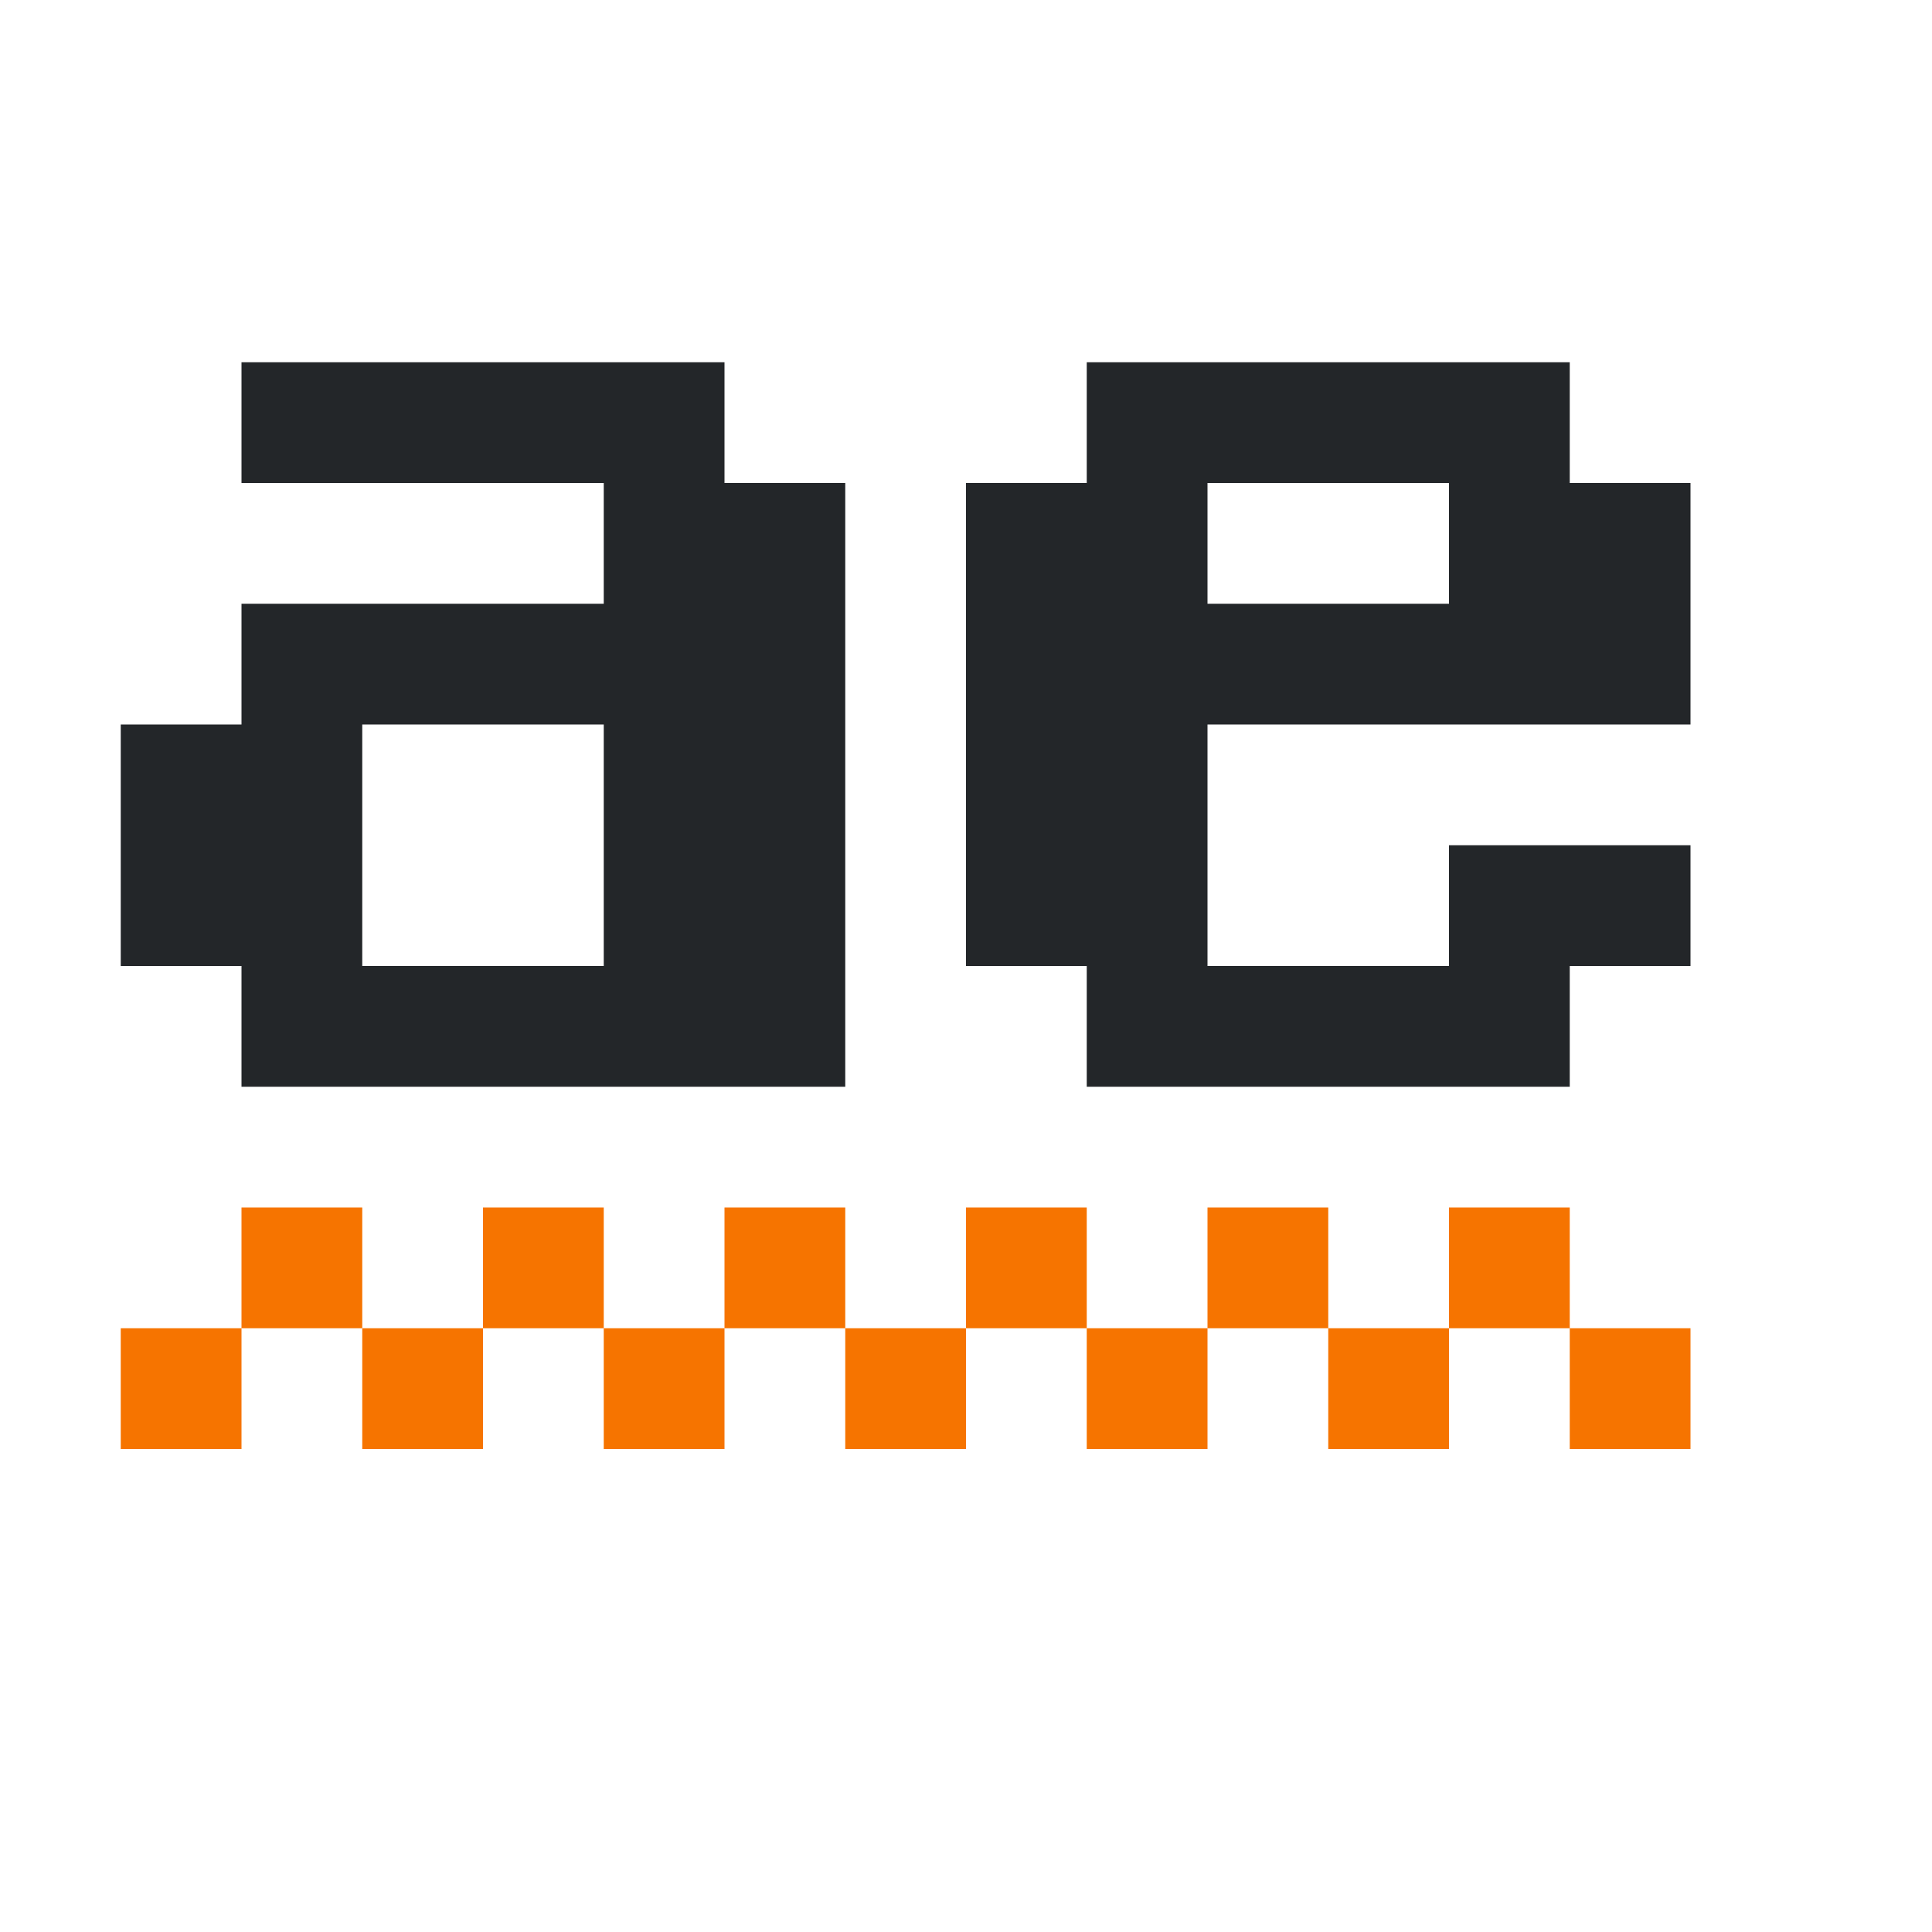 <?xml version="1.0" encoding="UTF-8" standalone="no"?>
<!-- Created with Inkscape (http://www.inkscape.org/) -->

<svg
   version="1.1"
   id="svg2"
   width="16"
   height="16"
   viewBox="0 0 16 16"
   sodipodi:docname="font-select.svg"
   xml:space="preserve"
   inkscape:version="1.2.2 (b0a8486541, 2022-12-01)"
   xmlns:inkscape="http://www.inkscape.org/namespaces/inkscape"
   xmlns:sodipodi="http://sodipodi.sourceforge.net/DTD/sodipodi-0.dtd"
   xmlns="http://www.w3.org/2000/svg"
   xmlns:svg="http://www.w3.org/2000/svg"><defs
     id="defs6"><inkscape:path-effect
       effect="fillet_chamfer"
       id="path-effect531"
       is_visible="true"
       lpeversion="1"
       nodesatellites_param="F,0,0,1,0,0,0,1 @ F,0,0,1,0,0,0,1 @ F,0,0,1,0,0,0,1 @ F,0,0,1,0,0,0,1 @ F,0,0,1,0,0,0,1 @ F,0,0,1,0,2,0,1 @ F,0,0,1,0,0,0,1 @ F,0,0,1,0,0,0,1 @ F,0,0,1,0,0,0,1 @ F,0,0,1,0,0,0,1 @ F,0,0,1,0,0,0,1 @ F,0,0,1,0,0,0,1 @ F,0,0,1,0,0,0,1 @ F,0,0,1,0,0,0,1 @ F,0,0,1,0,2,0,1 @ F,0,0,1,0,0,0,1"
       unit="px"
       method="auto"
       mode="F"
       radius="0"
       chamfer_steps="1"
       flexible="false"
       use_knot_distance="true"
       apply_no_radius="true"
       apply_with_radius="true"
       only_selected="false"
       hide_knots="false" /></defs><style
     id="current-color-scheme">.ColorScheme-Text { color:#232629; }
.ColorScheme-Highlight { color:#3daee9; }
.ColorScheme-NegativeText { color:#da4453; }
.ColorScheme-NeutralText { color:#f67400; }
.ColorScheme-PositiveText { color:#27ae60; }</style><sodipodi:namedview
     id="namedview4"
     pagecolor="#ffffff"
     bordercolor="#000000"
     borderopacity="0.25"
     inkscape:showpageshadow="2"
     inkscape:pageopacity="0.0"
     inkscape:pagecheckerboard="0"
     inkscape:deskcolor="#d1d1d1"
     showgrid="true"
     inkscape:zoom="45.037263"
     inkscape:cx="7.3716736"
     inkscape:cy="9.347815"
     inkscape:window-width="1920"
     inkscape:window-height="1010"
     inkscape:window-x="0"
     inkscape:window-y="0"
     inkscape:window-maximized="1"
     inkscape:current-layer="svg2"><inkscape:grid
       type="xygrid"
       id="grid248" /></sodipodi:namedview><path
     style="fill:currentColor;stroke-width:1"
     d="m 2,10 v 1 h 1 v -1 z m 1,1 v 1 h 1 v -1 z m 1,0 H 5 V 10 H 4 Z m 1,0 v 1 h 1 v -1 z m 1,0 H 7 V 10 H 6 Z m 1,0 v 1 h 1 v -1 z m 1,0 H 9 V 10 H 8 Z m 1,0 v 1 h 1 v -1 z m 1,0 h 1 v -1 h -1 z m 1,0 v 1 h 1 v -1 z m 1,0 h 1 v -1 h -1 z m 1,0 v 1 h 1 V 11 Z M 2,11 H 1 v 1 h 1 z"
     id="path883"
     class="ColorScheme-NeutralText"
     sodipodi:nodetypes="ccccccccccccccccccccccccccccccccccccccccccccccccccccccccccccccccc" /><path
     style="fill:currentColor;stroke-width:1"
     d="M 2,3 V 4 H 5 V 5 H 2 V 6 H 1 V 8 H 2 V 9 H 7 V 4 H 6 V 3 Z M 9,3 V 4 H 8 v 4 h 1 v 1 h 4 V 8 h 1 V 7 H 12 V 8 H 10 V 6 h 4 V 4 H 13 V 3 Z m 1,1 h 2 V 5 H 10 Z M 3,6 H 5 V 8 H 3 Z"
     id="rect618"
     class="ColorScheme-Text"
     sodipodi:nodetypes="cccccccccccccccccccccccccccccccccccccccccccc" /></svg>
